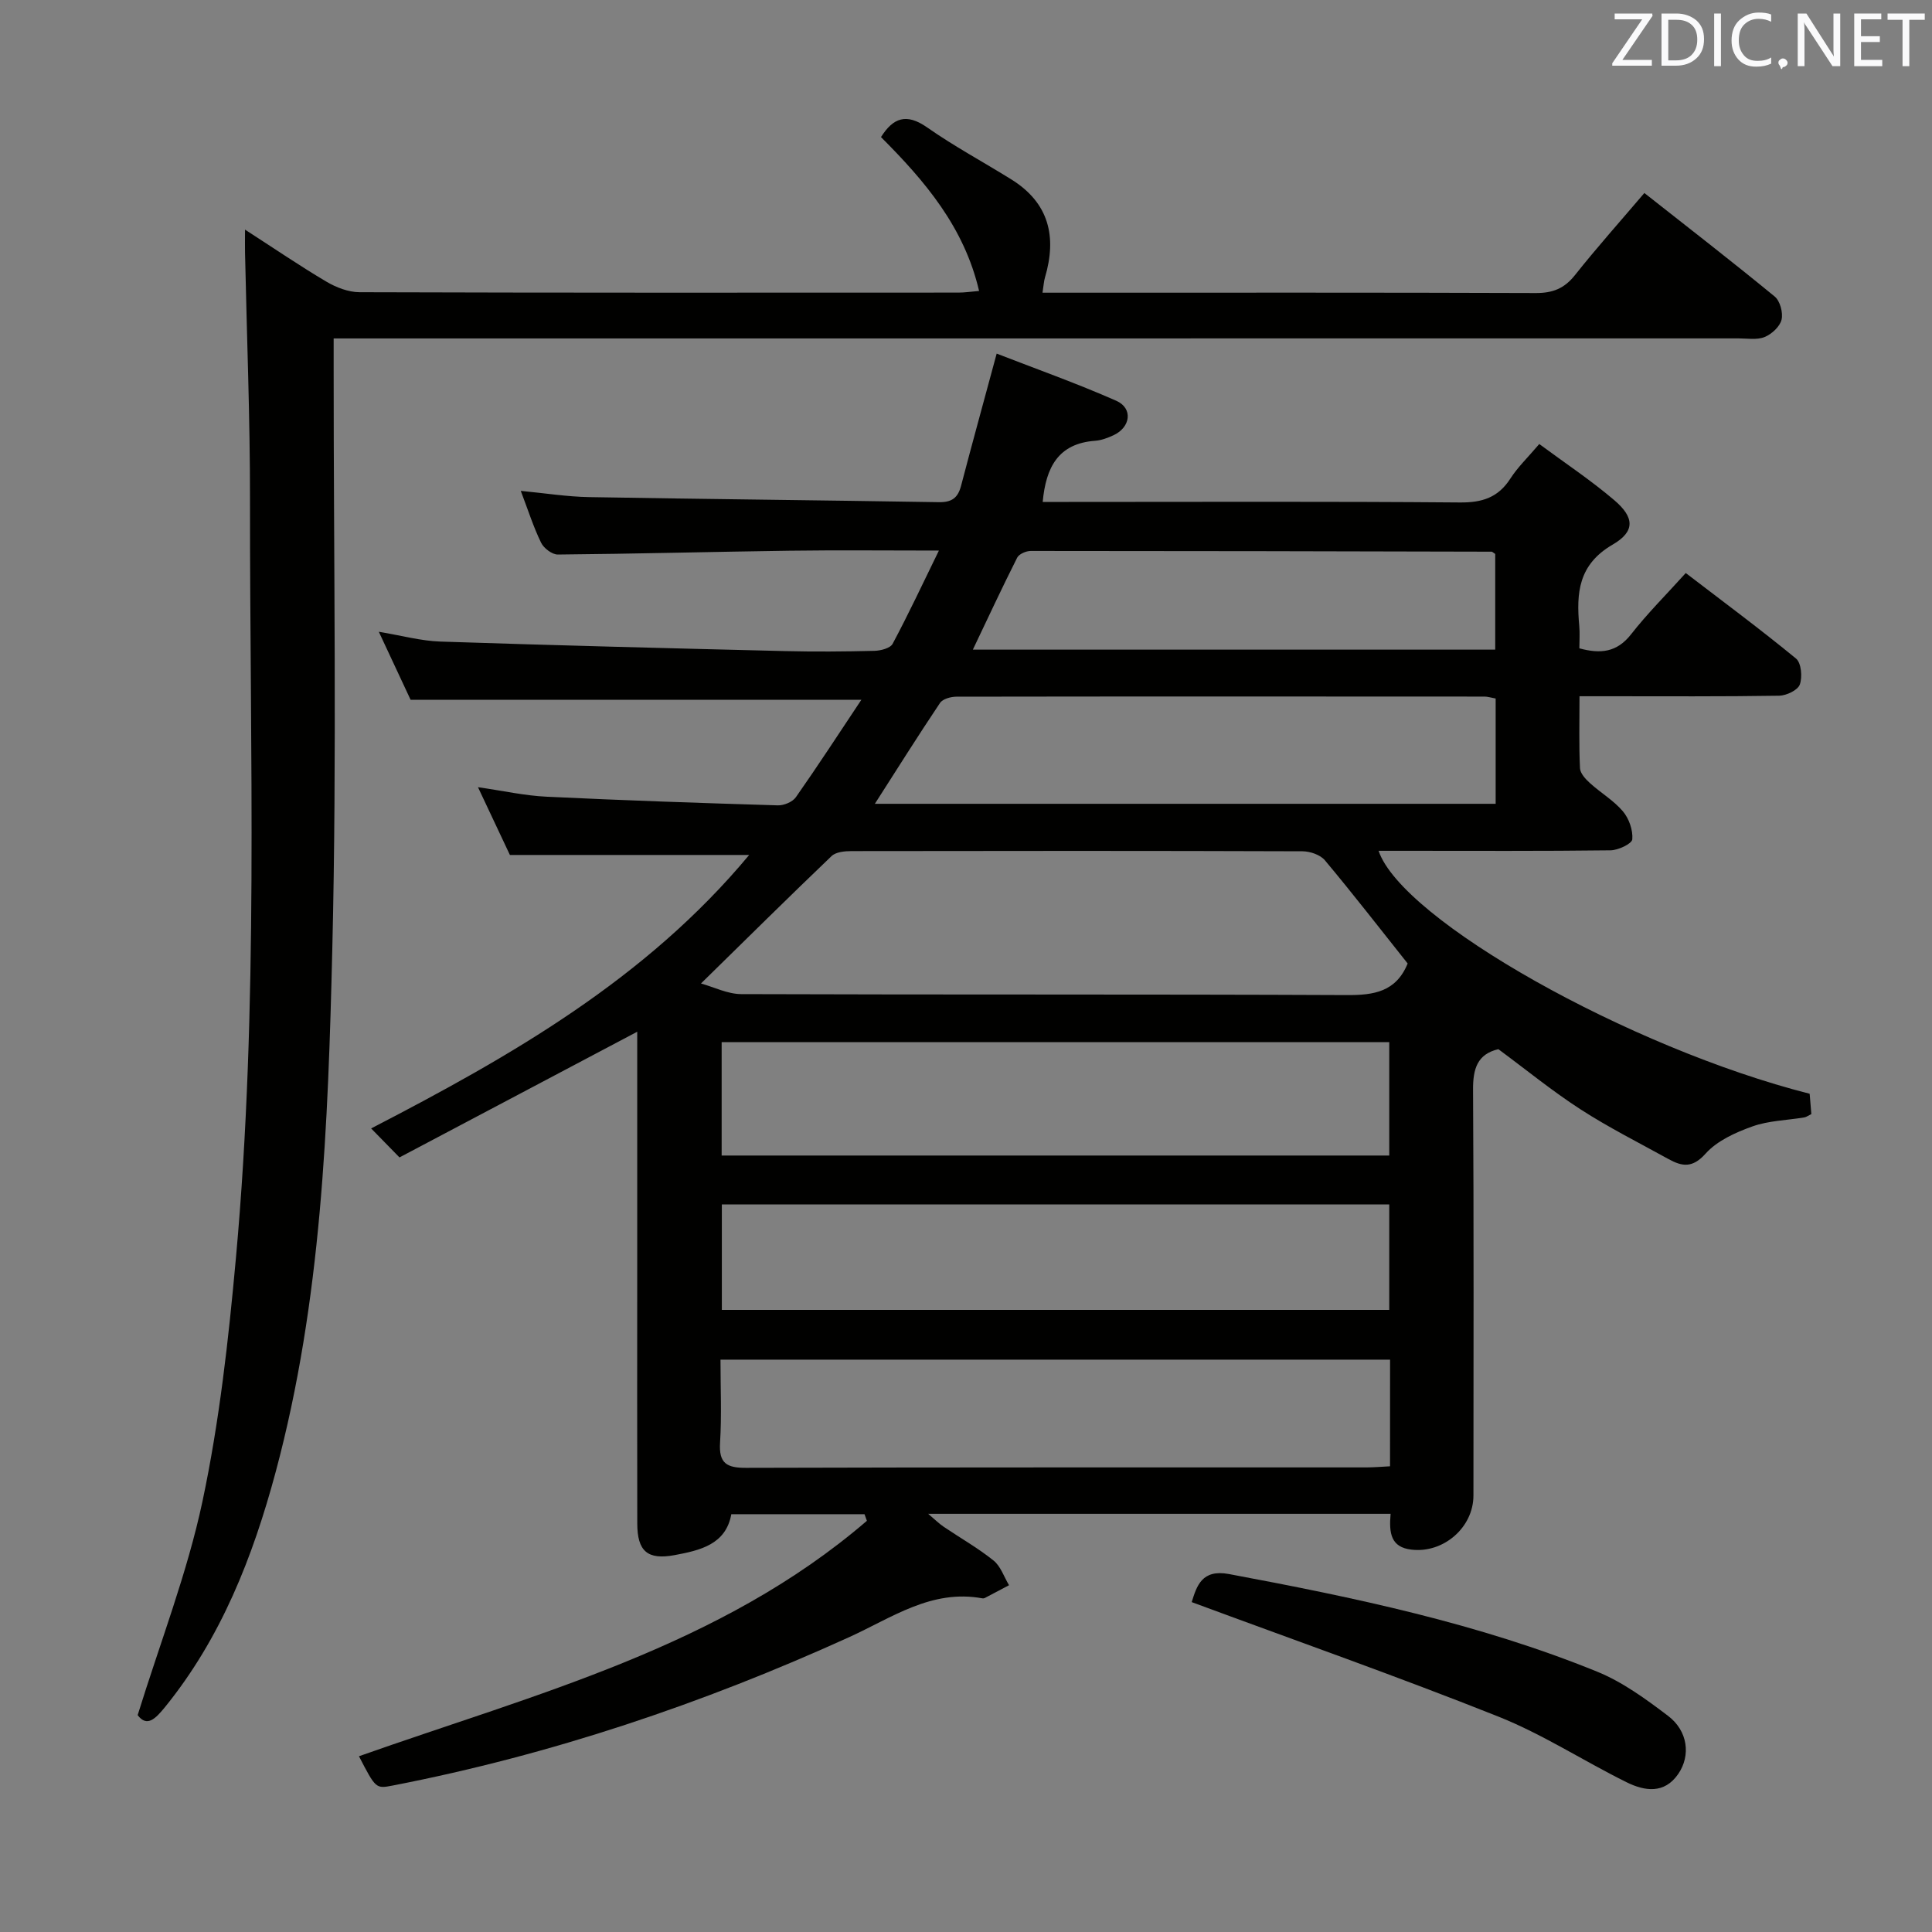 <svg enable-background="new 0 0 400 400" viewBox="0 0 400 400" xmlns="http://www.w3.org/2000/svg"><rect x="0" y="0" width="400" height="400" fill="#808080" stroke="none"/><path d="m287.91 313.42c-31.97 0-63.41 0-95.74 0 1.42 1.2 2.26 2.04 3.21 2.68 3.44 2.33 7.09 4.39 10.31 6.98 1.49 1.19 2.17 3.38 3.22 5.12-1.67.88-3.34 1.77-5.02 2.65-.14.07-.33.1-.49.07-10.54-1.94-18.73 4.01-27.58 8.03-30.33 13.78-61.73 24.36-94.48 30.72-3.53.68-3.53.69-7.02-6.06 36.63-12.95 74.81-22.64 105.16-48.74-.16-.46-.33-.91-.49-1.37-9.07 0-18.13 0-27.58 0-1.13 6.28-6.46 7.48-11.73 8.47-5.64 1.05-7.73-.82-7.74-6.54-.04-17.5-.01-35-.01-52.5 0-14.83 0-29.67 0-44.5 0-1.6 0-3.21 0-4.82-16.61 8.78-32.84 17.36-49.22 26.02-2.24-2.29-3.96-4.05-5.87-6 28.99-15 56.88-30.92 78.27-56.62-16.71 0-32.7 0-49.54 0-1.81-3.84-4.05-8.59-6.61-14.03 5.22.75 9.7 1.76 14.22 1.97 15.94.77 31.9 1.31 47.85 1.79 1.26.04 3.06-.7 3.75-1.69 4.56-6.5 8.89-13.16 13.56-20.17-31.39 0-62.05 0-93.33 0-1.84-3.93-4-8.55-6.58-14.08 4.8.8 8.75 1.9 12.73 2.03 23.78.79 47.57 1.39 71.36 1.97 6.16.15 12.33.1 18.5-.05 1.31-.03 3.3-.54 3.79-1.46 3.26-6.1 6.2-12.38 9.58-19.3-11.04 0-21.01-.11-30.98.03-15.97.22-31.95.65-47.92.79-1.18.01-2.92-1.31-3.47-2.46-1.58-3.25-2.68-6.73-4.2-10.72 5.04.48 9.58 1.21 14.14 1.29 24.14.42 48.29.65 72.43 1.05 2.65.04 3.92-.87 4.58-3.36 2.3-8.79 4.72-17.54 7.38-27.4 7.92 3.08 16.47 6.11 24.75 9.76 3.52 1.55 3 5.5-.58 7.15-1.19.55-2.51 1.05-3.8 1.14-7.62.56-10.18 5.48-10.84 12.66h5.38c27 0 54-.12 81 .11 4.63.04 7.92-1.02 10.45-4.95 1.51-2.35 3.59-4.34 5.98-7.15 5.28 3.91 10.65 7.47 15.51 11.61 4.17 3.54 4.41 6.47-.31 9.21-7.14 4.15-7.54 10.04-6.92 16.86.14 1.47.02 2.96.02 4.62 4.37 1.19 7.77.85 10.71-2.91 3.37-4.31 7.28-8.2 11.32-12.68 7.73 5.92 15.43 11.63 22.83 17.71 1.09.9 1.34 3.83.78 5.38-.43 1.17-2.77 2.28-4.27 2.31-11.83.19-23.66.11-35.5.11-1.79 0-3.58 0-5.84 0 0 5.33-.13 10.12.1 14.9.05 1.07 1.16 2.27 2.07 3.09 2.22 2.01 4.9 3.58 6.81 5.83 1.26 1.49 2.11 3.9 1.95 5.8-.08.92-2.91 2.26-4.51 2.28-14.16.18-28.33.1-42.5.1-1.8 0-3.61 0-5.52 0 4.86 14.36 51.98 40.84 89.25 50.3.11 1.3.22 2.73.35 4.21-.64.31-1.03.62-1.47.69-3.6.6-7.38.66-10.75 1.87-3.5 1.25-7.31 2.97-9.69 5.64-2.73 3.05-4.88 2.64-7.67 1.11-6.11-3.37-12.37-6.52-18.22-10.3s-11.27-8.22-17-12.45c-4.35 1.02-5.27 4.05-5.24 8.41.17 28 .09 56 .08 84 0 6.63-6.21 11.97-12.79 11.21-4.33-.48-4.71-3.42-4.36-7.42zm3.53-113.94c-5.68-7.14-11.27-14.36-17.13-21.36-.95-1.14-3.05-1.86-4.62-1.87-31.13-.11-62.26-.09-93.38-.04-1.4 0-3.24.17-4.14 1.03-8.85 8.46-17.55 17.08-27.04 26.38 2.7.75 5.52 2.19 8.34 2.2 41.78.15 83.56.01 125.34.2 5.63.04 10.23-.67 12.63-6.54zm-3.81 39.76c0-8.12 0-15.71 0-23.48-46.2 0-92.1 0-138.22 0v23.48zm.17 42.26c-46.36 0-92.23 0-138.63 0 0 5.94.26 11.58-.09 17.18-.27 4.3 1.38 5.24 5.41 5.22 42.81-.13 85.63-.08 128.44-.09 1.59 0 3.18-.15 4.86-.23.01-7.58.01-14.56.01-22.08zm-138.35-32.14v21.84h138.18c0-7.49 0-14.58 0-21.84-46.17 0-92.04 0-138.18 0zm160.21-104.74c-1.04-.19-1.67-.4-2.29-.4-36.45-.02-72.89-.04-109.34.02-1.17 0-2.85.46-3.41 1.3-4.57 6.81-8.93 13.76-13.49 20.88h128.53c0-7.4 0-14.36 0-21.8zm-.09-29.93c-.48-.31-.61-.47-.74-.47-31.81-.08-63.62-.15-95.43-.15-.96 0-2.43.63-2.81 1.4-3.11 6.17-6.03 12.44-9.17 19.03h108.15c0-6.78 0-13.22 0-19.81z" fill="#010100"/><path d="m28.5 355.1c4.69-15.13 10.28-29.46 13.43-44.31 3.5-16.51 5.38-33.44 6.91-50.28 4.75-52.17 2.87-104.5 2.92-156.77.02-17.14-.67-34.28-1.03-51.42-.03-1.29 0-2.58 0-4.78 6.03 3.89 11.33 7.51 16.84 10.77 2.03 1.2 4.56 2.18 6.87 2.19 41.33.13 82.66.1 124 .08 1.28 0 2.57-.2 4.27-.34-3.08-13.21-11.19-22.73-20.31-31.86 2.5-3.96 5.22-5.04 9.57-1.99 5.57 3.9 11.6 7.14 17.39 10.74 7.83 4.86 9.49 11.87 6.99 20.32-.23.76-.26 1.58-.51 3.15h5.65c32.17 0 64.33-.05 96.5.07 3.49.01 5.89-.94 8.08-3.7 4.55-5.73 9.43-11.19 14.38-17.01 9.09 7.16 18.14 14.17 26.98 21.43 1.11.91 1.77 3.36 1.42 4.8s-2.04 2.99-3.51 3.59c-1.59.64-3.61.28-5.43.28-94.5.01-188.99.01-283.49.01-2.16 0-4.32 0-7.34 0v5.93c-.02 40.17.69 80.35-.28 120.49-.88 36.33-2.2 72.78-11.72 108.25-4.74 17.63-11.3 34.4-22.98 48.77-1.88 2.28-3.65 4.18-5.6 1.59z" fill="#010100"/><path d="m246.73 331.7c1.04-3.34 2.09-6.86 7.72-5.81 25.92 4.85 51.7 10.23 76.22 20.21 5.27 2.14 10.09 5.67 14.68 9.15 4.11 3.11 4.74 8.2 2.11 12.03-2.88 4.19-6.96 3.56-10.7 1.71-8.92-4.41-17.37-9.94-26.57-13.6-20.89-8.32-42.13-15.79-63.46-23.69z" fill="#010100"/><g fill="#fafafb"><path d="m342.2 3.2-6.3 9.2h6.1v1.2h-8.2v-.5l6.2-9.1h-5.7v-1.2h7.8v.4z"/><path d="m344 13.7v-10.9h3.1c1.6 0 3 .5 4.1 1.4 1.1 1 1.6 2.2 1.6 3.9s-.5 3-1.6 4-2.5 1.5-4.2 1.5h-3zm1.4-9.6v8.4h1.6c1.4 0 2.5-.4 3.2-1.1.8-.8 1.2-1.8 1.2-3.2s-.4-2.4-1.2-3.1-1.8-1-3.1-1z"/><path d="m356.3 2.8v10.9h-1.4v-10.9z"/><path d="m366.6 13.2c-.8.4-1.8.6-3 .6-1.6 0-2.8-.5-3.7-1.5s-1.4-2.3-1.4-3.9c0-1.7.5-3.2 1.6-4.2s2.4-1.6 4-1.6c1 0 1.9.1 2.6.4v1.5c-.8-.4-1.6-.6-2.6-.6-1.2 0-2.2.4-3 1.2s-1.1 1.9-1.1 3.3c0 1.3.4 2.3 1.1 3.1s1.6 1.1 2.8 1.1c1.1 0 2-.2 2.8-.7v1.3z"/><path d="m368.2 13c0-.3.1-.5.3-.6.2-.2.4-.3.6-.3.3 0 .5.1.7.3s.3.4.3.6-.1.5-.3.6c-.2.2-.4.3-.7.3-.3 1-.5-.1-.6-.3-.2-.2-.3-.4-.3-.6z"/><path d="m381.1 13.7h-1.7l-5.5-8.4c-.2-.2-.3-.5-.4-.7 0 .2.1.8.1 1.5v7.6h-1.4v-10.9h1.8l5.3 8.3c.3.4.4.6.4.8 0-.3-.1-.8-.1-1.6v-7.5h1.4v10.9z"/><path d="m389.7 13.7h-5.8v-10.9h5.6v1.2h-4.2v3.5h3.9v1.2h-3.9v3.7h4.4z"/><path d="m398.4 4.1h-3.1v9.6h-1.4v-9.6h-3.1v-1.3h7.7v1.3z"/></g></svg>